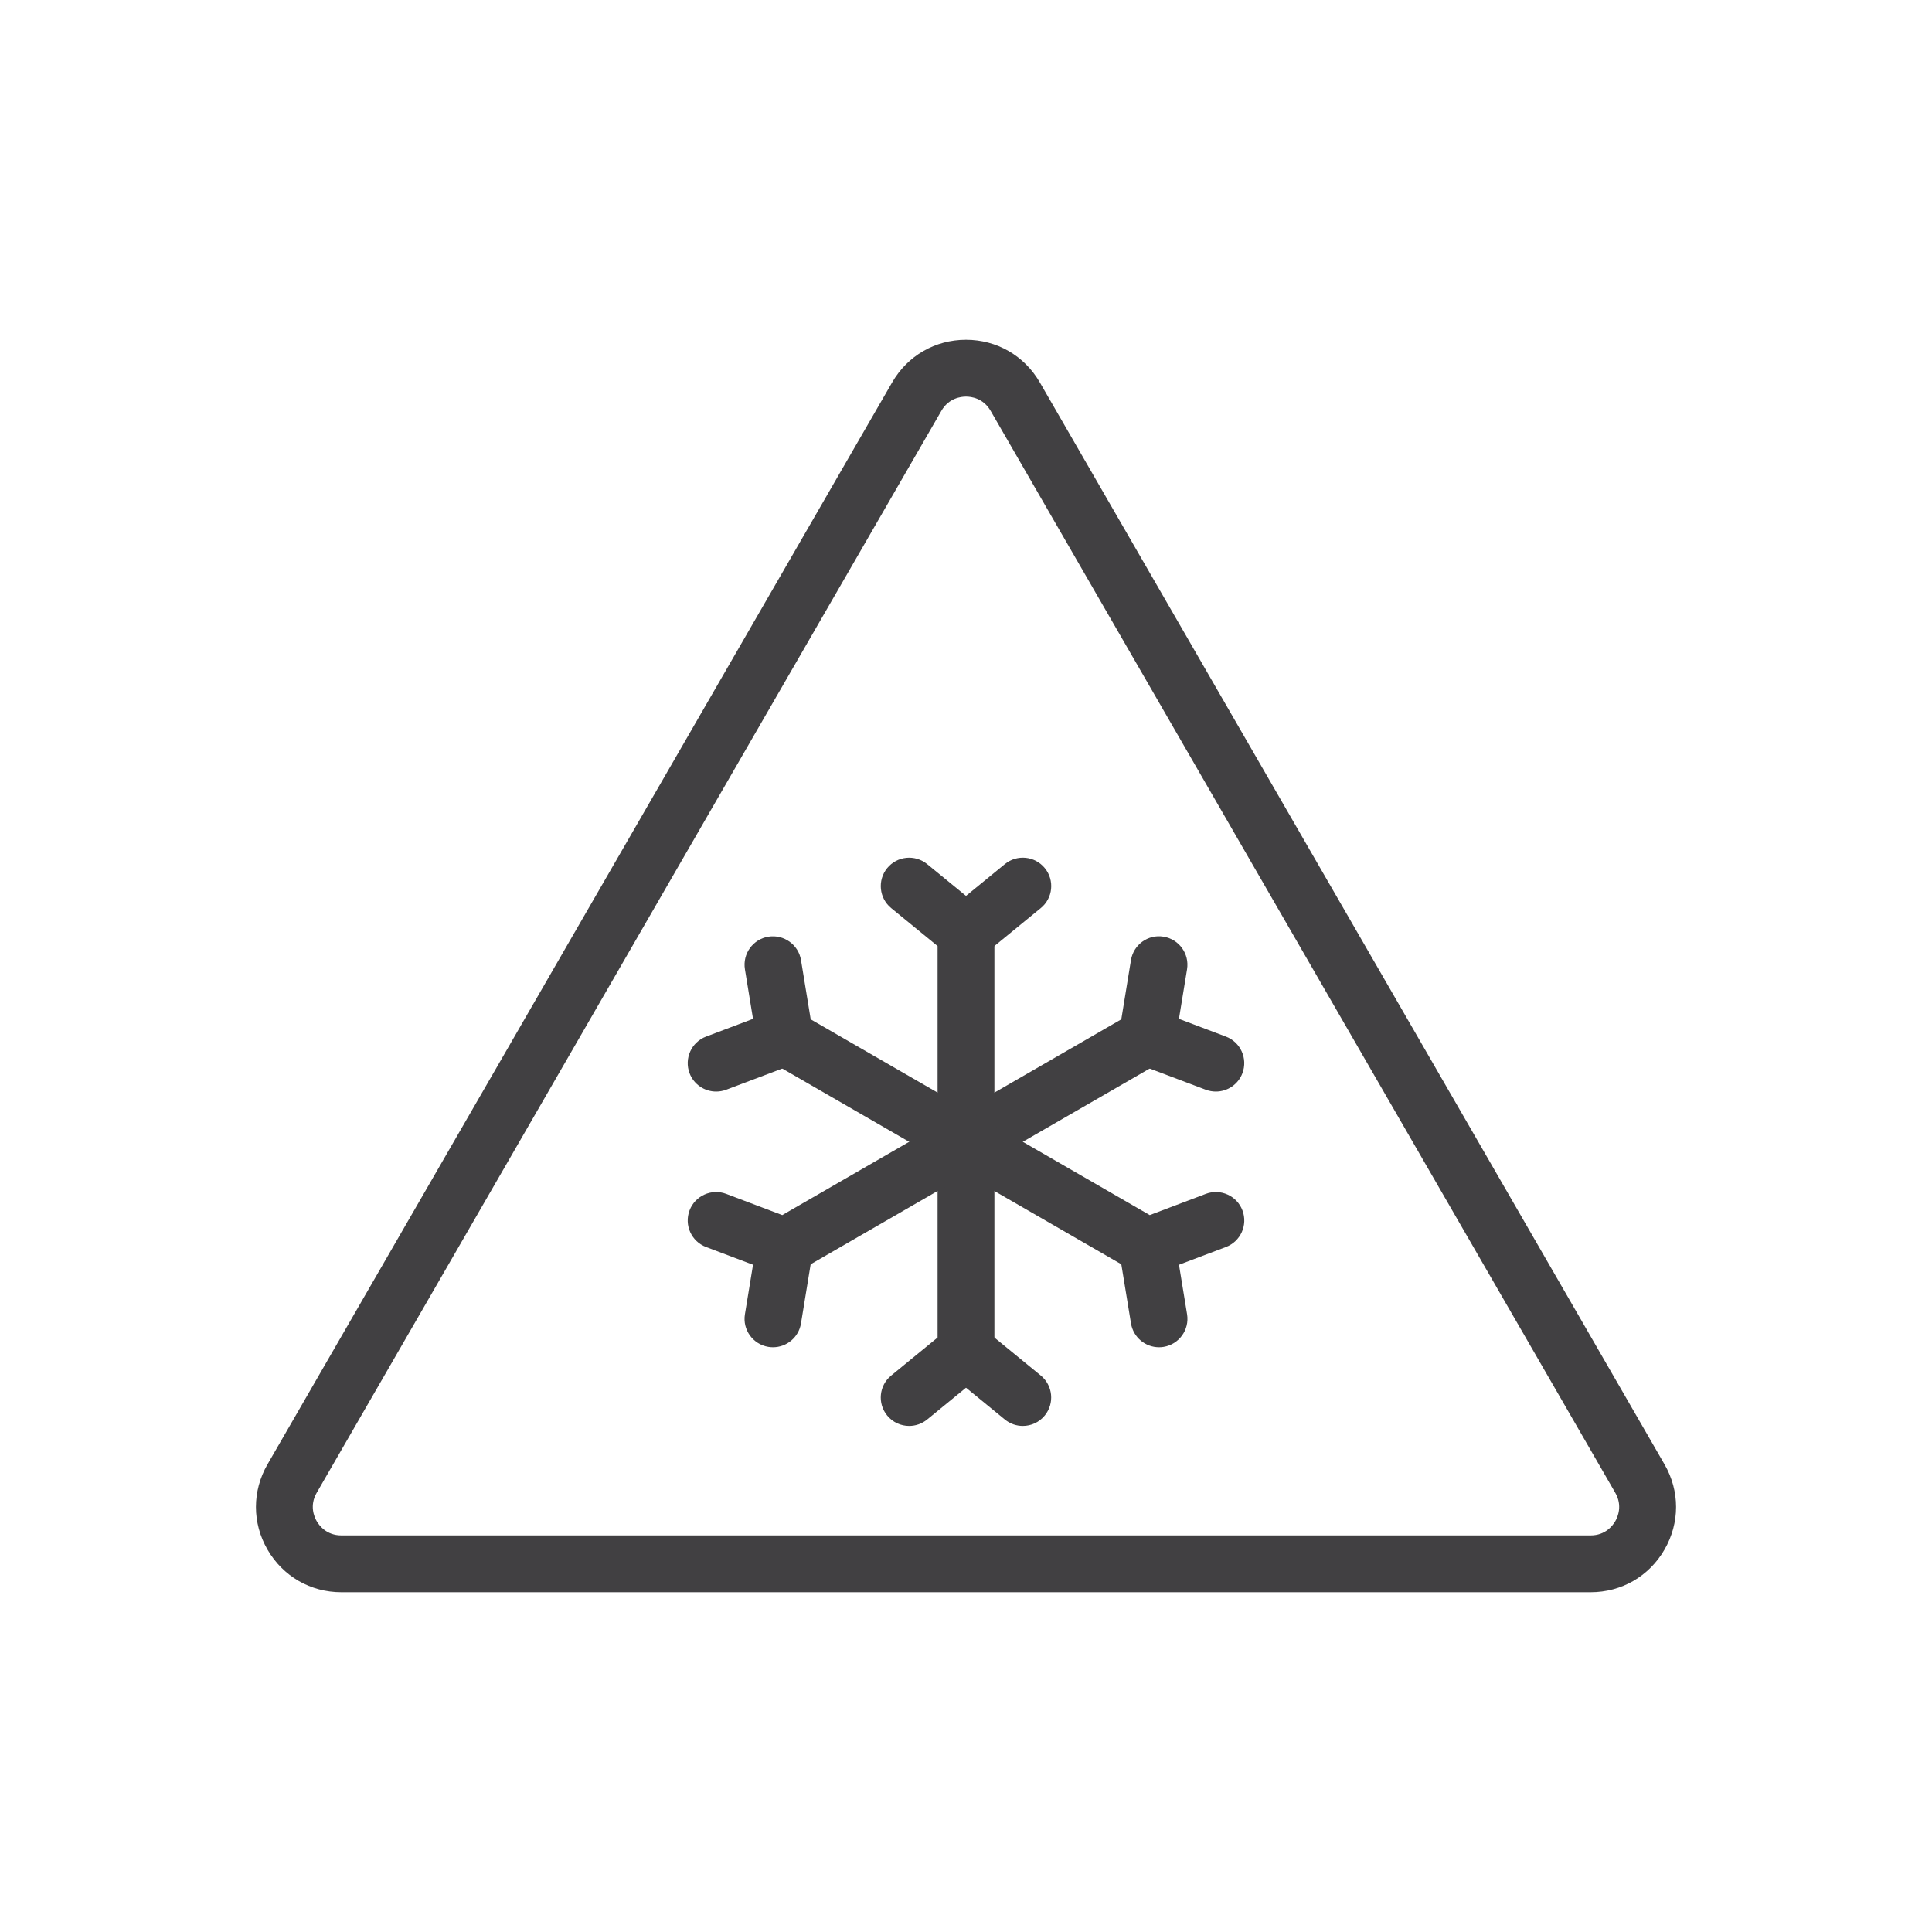 <?xml version="1.0" encoding="iso-8859-1"?>
<!-- Generator: Adobe Illustrator 20.1.0, SVG Export Plug-In . SVG Version: 6.00 Build 0)  -->
<svg version="1.1" xmlns="http://www.w3.org/2000/svg" xmlns:xlink="http://www.w3.org/1999/xlink" x="0px" y="0px"
	 viewBox="0 0 68 68" style="enable-background:new 0 0 68 68;" xml:space="preserve">
<g id="Signage_x5F_Snow_x5F_blackred_x5F_pos_x5F_rgb">
	<g id="Snow_1_">
		<rect id="XMLID_1326_" style="fill:none;" width="68" height="68"/>
		<g id="Danger_1_">
			<path style="fill:#414042;" d="M55.986,56.041H12.014c-1.085,0-2.056-0.561-2.599-1.5s-0.542-2.062,0-3.001l21.986-38.081
				c0.542-0.939,1.514-1.5,2.599-1.5h0c1.084,0,2.056,0.561,2.598,1.5L58.585,51.54c0.542,0.939,0.543,2.061,0,3
				C58.043,55.48,57.071,56.041,55.986,56.041z M34,13.959c-0.174,0-0.606,0.049-0.866,0.5L11.147,52.54
				c-0.261,0.451-0.087,0.851,0,1.001s0.345,0.5,0.867,0.5h43.972c0.521,0,0.78-0.35,0.867-0.5c0.086-0.15,0.26-0.549-0.001-1.001
				L34.866,14.459C34.606,14.008,34.174,13.959,34,13.959L34,13.959z"/>
		</g>
		<g id="XMLID_1321_">
			<path style="fill:#414042;" d="M35.999,50.188c-0.223,0-0.446-0.074-0.633-0.227l-2-1.637c-0.427-0.35-0.49-0.979-0.141-1.407
				c0.35-0.427,0.98-0.49,1.407-0.14l2,1.637c0.427,0.35,0.49,0.979,0.14,1.407C36.576,50.063,36.289,50.188,35.999,50.188z"/>
			<path style="fill:#414042;" d="M32,50.188c-0.29,0-0.577-0.125-0.774-0.366c-0.35-0.428-0.287-1.058,0.141-1.407L33,47.077
				V33.298l-1.633-1.336c-0.427-0.35-0.49-0.979-0.141-1.407c0.35-0.428,0.979-0.49,1.407-0.141L35,32.35v15.675l-2.367,1.937
				C32.447,50.113,32.223,50.188,32,50.188z"/>
			<path style="fill:#414042;" d="M34,33.824c-0.29,0-0.577-0.125-0.774-0.367c-0.35-0.428-0.287-1.058,0.141-1.407l2-1.636
				c0.427-0.35,1.056-0.288,1.407,0.141c0.35,0.428,0.286,1.058-0.142,1.407l-2,1.636C34.447,33.75,34.223,33.824,34,33.824z"/>
		</g>
		<g id="XMLID_1316_">
			<path style="fill:#414042;" d="M27.207,47.419c-0.053,0-0.108-0.004-0.163-0.013c-0.545-0.09-0.915-0.604-0.825-1.148l0.417-2.55
				c0.089-0.544,0.6-0.912,1.148-0.826c0.545,0.09,0.915,0.604,0.825,1.148l-0.417,2.55C28.113,47.07,27.688,47.419,27.207,47.419z"
				/>
			<path style="fill:#414042;" d="M27.712,44.972l-2.86-1.081c-0.517-0.195-0.777-0.772-0.582-1.289s0.774-0.776,1.289-0.582
				l1.974,0.747l11.933-6.89l0.34-2.083c0.09-0.546,0.601-0.917,1.148-0.826c0.545,0.089,0.915,0.603,0.826,1.148l-0.494,3.019
				L27.712,44.972z"/>
			<path style="fill:#414042;" d="M42.794,38.419c-0.117,0-0.237-0.021-0.354-0.064l-2.417-0.913
				c-0.517-0.195-0.777-0.772-0.582-1.289s0.772-0.776,1.289-0.582l2.417,0.913c0.517,0.195,0.777,0.772,0.582,1.289
				C43.578,38.173,43.197,38.419,42.794,38.419z"/>
		</g>
		<g id="XMLID_1301_">
			<path style="fill:#414042;" d="M25.206,38.419c-0.404,0-0.784-0.246-0.936-0.646c-0.195-0.517,0.065-1.094,0.582-1.289
				l2.417-0.913c0.516-0.193,1.094,0.065,1.289,0.582s-0.065,1.094-0.582,1.289l-2.417,0.913
				C25.443,38.398,25.324,38.419,25.206,38.419z"/>
			<path style="fill:#414042;" d="M40.287,44.972l-13.575-7.837l-0.493-3.019c-0.089-0.545,0.28-1.059,0.826-1.148
				c0.544-0.086,1.059,0.281,1.148,0.826l0.341,2.083l11.933,6.89l1.974-0.747c0.514-0.194,1.094,0.064,1.289,0.582
				c0.195,0.517-0.065,1.094-0.582,1.289L40.287,44.972z"/>
			<path style="fill:#414042;" d="M40.793,47.419c-0.481,0-0.905-0.349-0.986-0.839l-0.417-2.55
				c-0.089-0.545,0.281-1.059,0.826-1.148c0.546-0.087,1.059,0.281,1.148,0.826l0.417,2.55c0.089,0.545-0.281,1.059-0.826,1.148
				C40.9,47.415,40.847,47.419,40.793,47.419z"/>
		</g>
	</g>
</g>
<g id="Layer_1">
</g>
</svg>
